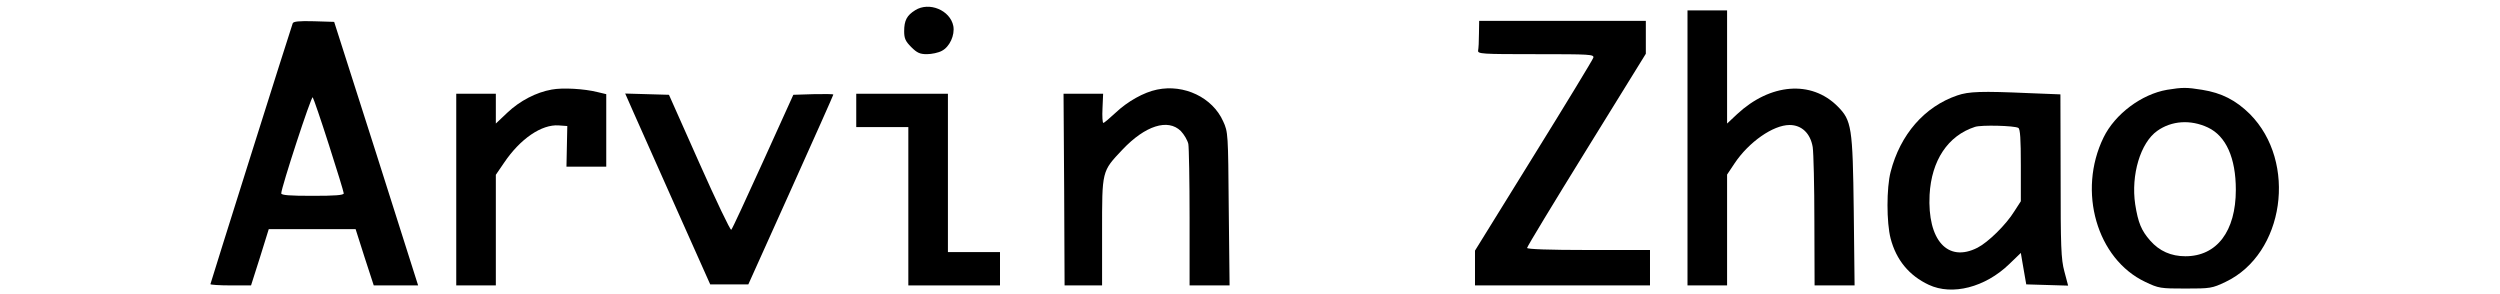<?xml version="1.0" standalone="no"?>
<!DOCTYPE svg PUBLIC "-//W3C//DTD SVG 20010904//EN"
 "http://www.w3.org/TR/2001/REC-SVG-20010904/DTD/svg10.dtd">
<svg version="1.0" xmlns="http://www.w3.org/2000/svg"
 width="1200pt" height="141pt" viewBox="0 0 1200 141"
 preserveAspectRatio="xMidYMid meet">

<g transform="translate(0,141) scale(0.1,-0.1)"
fill="#000000" stroke="none">
<path d="M4393 1361 c-40 -25 -53 -49 -53 -101 0 -34 6 -48 34 -76 28 -28 42
-34 75 -34 23 0 56 7 72 16 37 19 63 75 55 119 -15 76 -116 118 -183 76z"/>
<path d="M8100 700 l0 -660 95 0 95 0 0 266 0 266 36 54 c68 102 185 184 264
184 58 0 100 -40 111 -106 4 -27 8 -187 8 -356 l1 -308 96 0 96 0 -4 358 c-5
403 -10 434 -78 502 -126 126 -323 110 -482 -38 l-48 -45 0 272 0 271 -95 0
-95 0 0 -660z"/>
<path d="M1405 1298 c-13 -36 -395 -1248 -395 -1252 0 -3 44 -6 98 -6 l97 0
43 135 42 135 209 0 208 0 43 -135 44 -135 106 0 107 0 -201 633 -202 632 -97
3 c-72 2 -99 -1 -102 -10z m174 -584 c39 -121 71 -226 71 -232 0 -9 -42 -12
-150 -12 -110 0 -150 3 -150 12 0 27 144 468 151 461 4 -5 39 -107 78 -229z"/>
<path d="M7099 1248 c0 -35 -2 -71 -4 -80 -3 -17 16 -18 277 -18 262 0 280 -1
276 -17 -3 -10 -132 -222 -287 -472 l-281 -454 0 -84 0 -83 420 0 420 0 0 85
0 85 -295 0 c-192 0 -295 4 -295 10 0 6 128 217 285 471 l285 461 0 79 0 79
-400 0 -400 0 -1 -62z"/>
<path d="M2648 980 c-74 -13 -153 -54 -213 -111 l-55 -52 0 72 0 71 -95 0 -95
0 0 -460 0 -460 95 0 95 0 0 266 0 265 39 57 c78 116 181 186 263 180 l41 -3
-2 -97 -2 -98 95 0 96 0 0 174 0 174 -42 10 c-64 16 -167 22 -220 12z"/>
<path d="M5554 980 c-64 -13 -142 -57 -199 -111 -29 -27 -55 -49 -59 -49 -4 0
-6 32 -4 70 l3 70 -95 0 -95 0 3 -460 2 -460 90 0 90 0 0 256 c0 297 -2 290
98 396 109 115 218 150 280 89 16 -17 32 -44 36 -62 3 -17 6 -177 6 -355 l0
-324 96 0 96 0 -4 367 c-3 362 -3 369 -27 421 -51 114 -187 179 -317 152z"/>
<path d="M10402 979 c-122 -21 -250 -116 -305 -229 -126 -258 -32 -583 200
-693 65 -31 73 -32 193 -32 120 0 128 1 193 32 282 134 346 575 116 806 -67
66 -135 101 -229 116 -74 12 -94 12 -168 0z m196 -181 c87 -41 134 -146 134
-299 0 -199 -91 -319 -242 -319 -69 0 -125 25 -169 75 -43 49 -58 86 -72 174
-21 141 25 296 106 353 69 49 160 55 243 16z"/>
<path d="M9395 952 c-158 -54 -274 -188 -320 -367 -20 -77 -20 -243 0 -320 27
-103 89 -178 183 -222 113 -53 271 -12 386 99 l56 54 6 -36 c3 -19 9 -53 13
-75 l7 -40 100 -3 101 -3 -18 68 c-16 59 -18 119 -18 459 l-1 391 -152 6
c-227 10 -288 8 -343 -11z m293 -156 c9 -5 12 -54 12 -180 l0 -172 -31 -48
c-40 -65 -126 -149 -177 -175 -143 -73 -241 36 -230 254 9 165 88 284 218 326
30 10 190 6 208 -5z"/>
<path d="M3042 868 c23 -51 114 -257 204 -458 l163 -365 92 0 91 0 204 453
c112 249 204 455 204 458 0 3 -43 3 -96 2 l-96 -3 -145 -320 c-80 -176 -148
-324 -153 -328 -4 -4 -73 140 -153 320 l-146 328 -105 3 -105 3 41 -93z"/>
<path d="M4110 880 l0 -80 125 0 125 0 0 -380 0 -380 220 0 220 0 0 80 0 80
-125 0 -125 0 0 380 0 380 -220 0 -220 0 0 -80z"/>
</g>
</svg>
